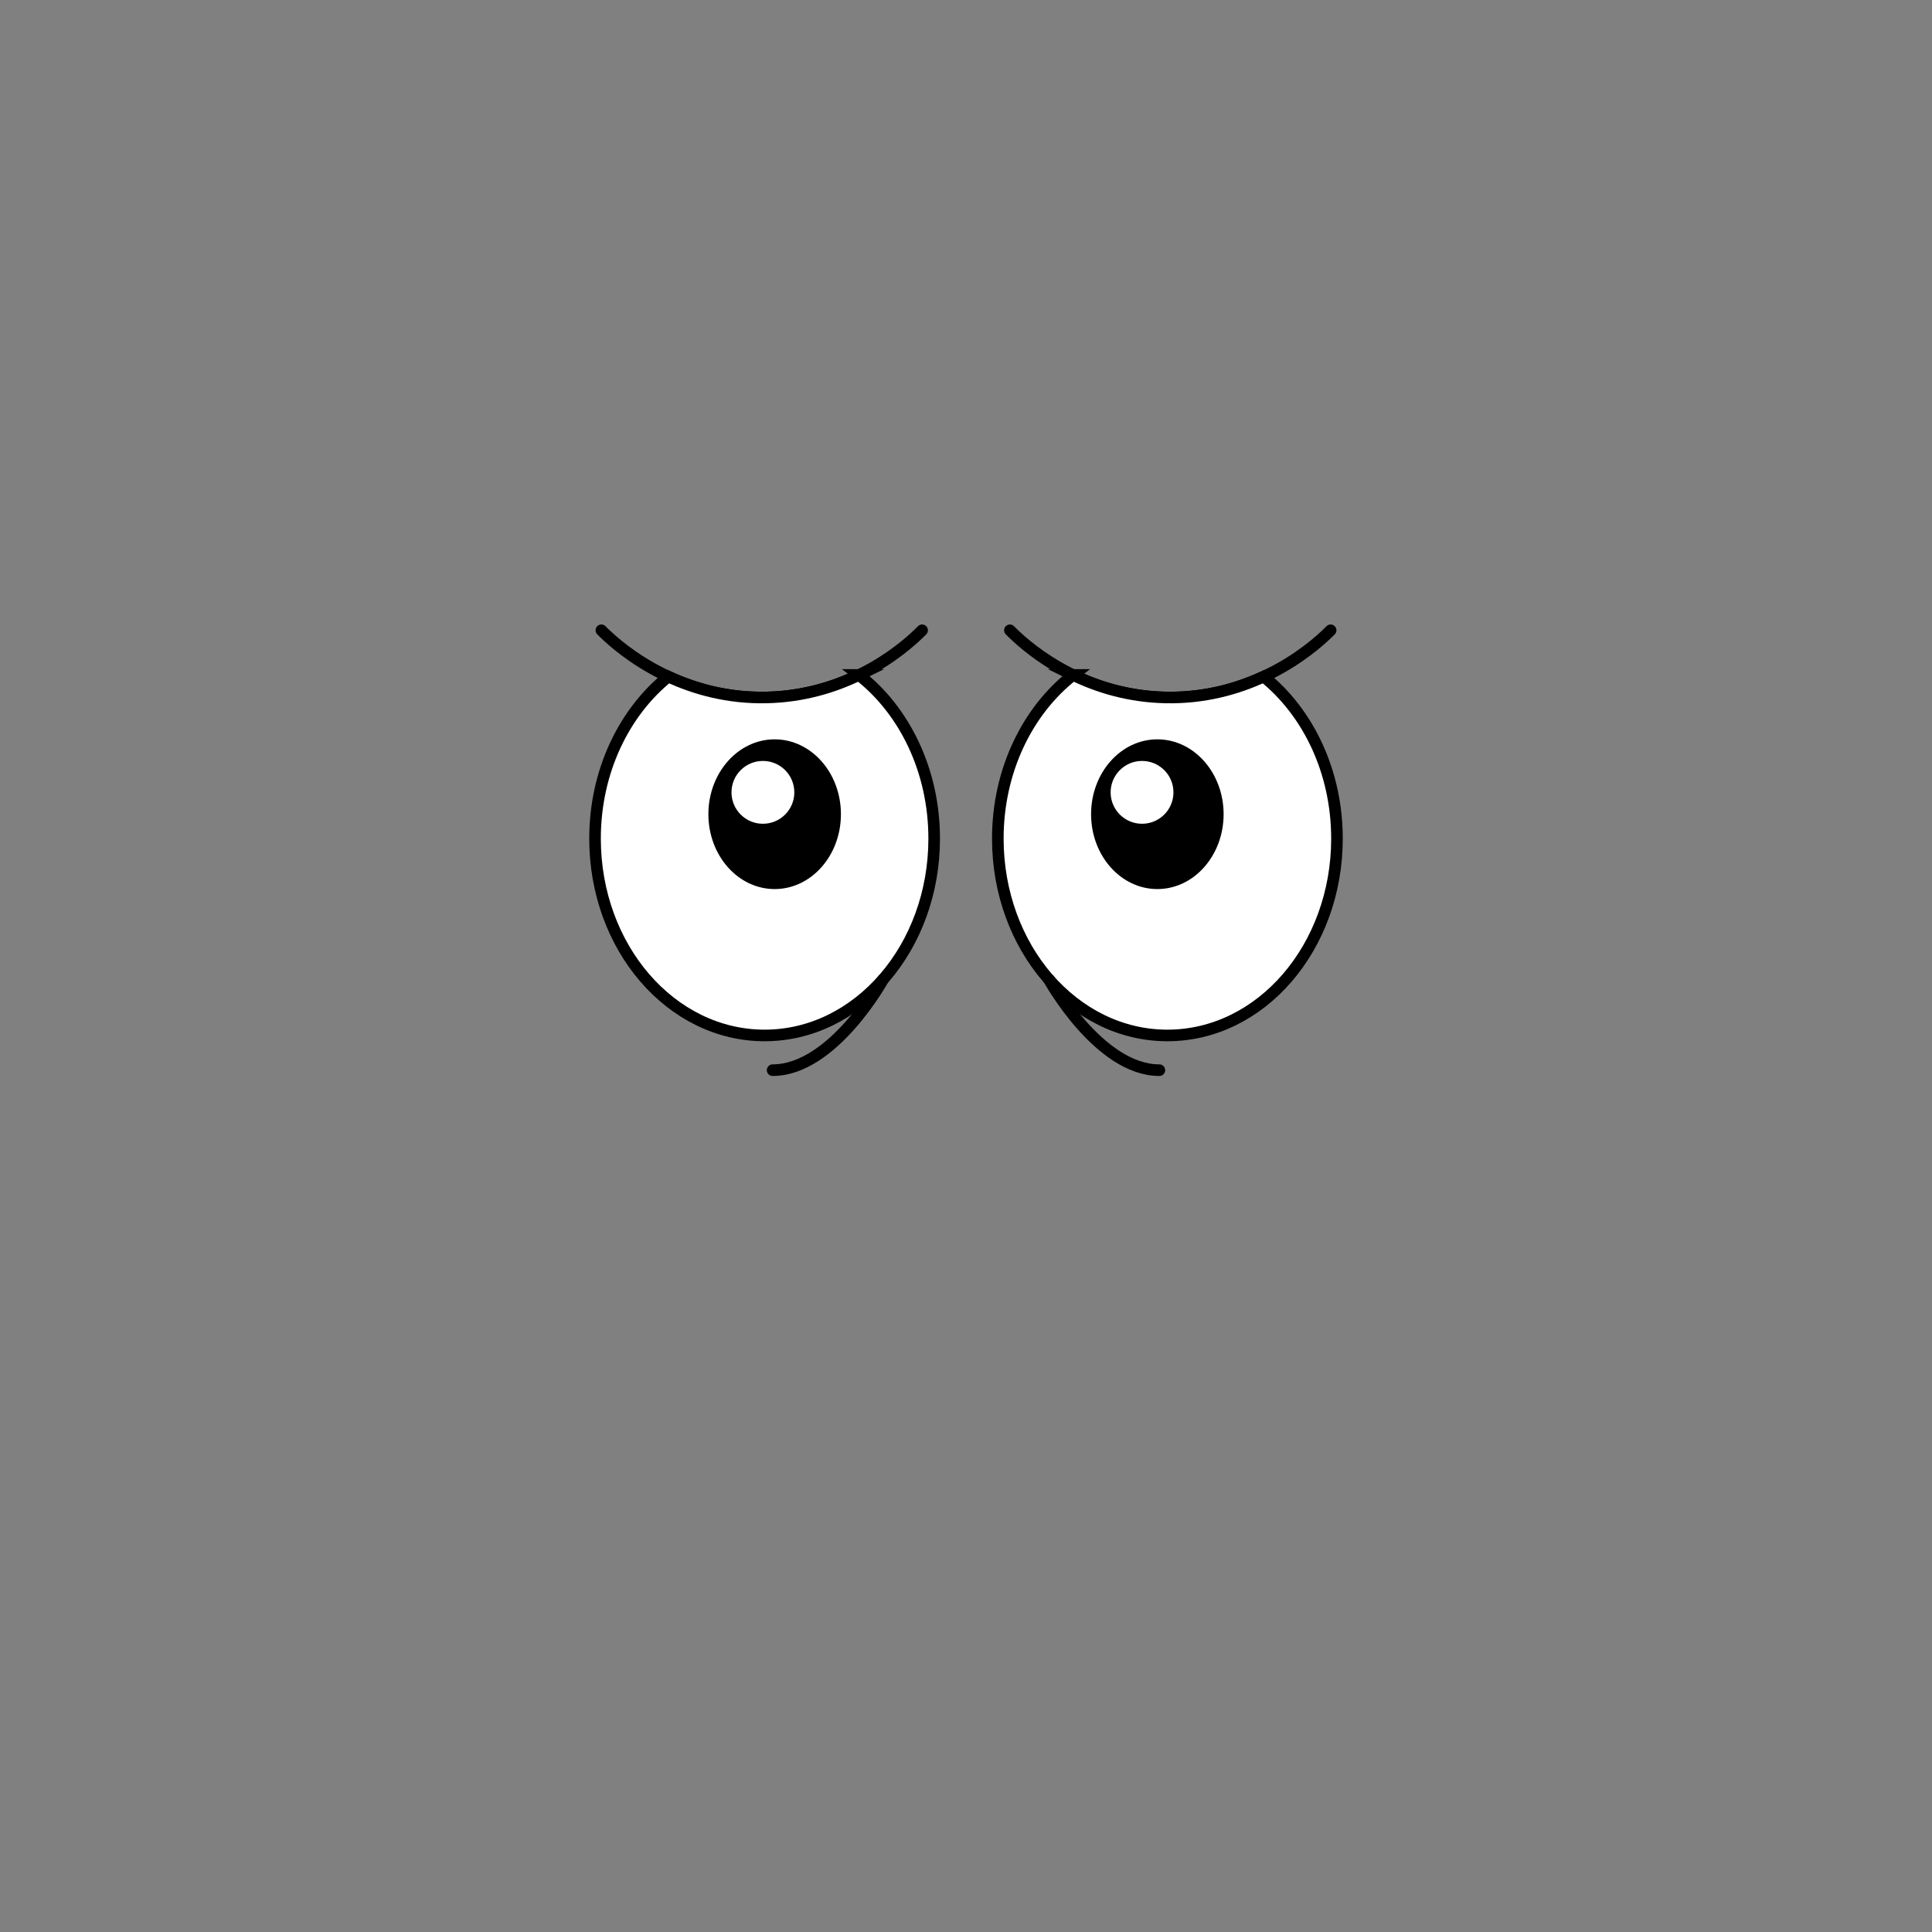 <?xml version="1.0" encoding="UTF-8"?>
<svg id="Layer_2" data-name="Layer 2" xmlns="http://www.w3.org/2000/svg" viewBox="0 0 1000 1000">
  <rect x="0" y="0" width="1000" height="1000" fill="#808080" stroke="none"/>
  <defs>
    <style>
      .cls-1, .cls-2 {
        fill: #fff;
      }

      .cls-1, .cls-3 {
        stroke: #000;
        stroke-miterlimit: 10;
        stroke-width: 6px;
      }

      .cls-3 {
        fill: none;
        stroke-linecap: round;
      }
    </style>
  </defs>
  <path class="cls-3" d="M311.27,326.23c5.24,5.3,36.45,35.81,85.49,34.77,45.91-.98,74.73-28.91,80.52-34.77"/>
  <path class="cls-1" d="M444.56,349.36c-12.73,6.18-28.77,11.23-47.8,11.64-20.17.43-37.26-4.5-50.83-10.8-22.91,18.39-37.94,49.08-37.94,83.86,0,56.27,39.3,101.89,87.77,101.89s87.77-45.62,87.77-101.89c0-35.31-15.48-66.42-38.98-84.7Z"/>
  <ellipse cx="400.96" cy="421.43" rx="34.3" ry="38.75"/>
  <circle class="cls-2" cx="394.88" cy="410.12" r="16.26"/>
  <path class="cls-3" d="M457.08,506.96s-25.84,46.96-57.17,46.96"/>
  <path class="cls-3" d="M688.73,326.23c-5.24,5.3-36.45,35.81-85.49,34.77-45.91-.98-74.73-28.91-80.52-34.77"/>
  <path class="cls-1" d="M555.44,349.36c12.73,6.18,28.77,11.23,47.8,11.64,20.17.43,37.26-4.5,50.83-10.8,22.91,18.39,37.94,49.08,37.94,83.86,0,56.27-39.3,101.89-87.77,101.89-48.47,0-87.77-45.62-87.77-101.89,0-35.31,15.48-66.42,38.98-84.7Z"/>
  <ellipse cx="599.04" cy="421.43" rx="34.3" ry="38.75"/>
  <circle class="cls-2" cx="591.12" cy="410.12" r="16.26"/>
  <path class="cls-3" d="M542.92,506.96s25.84,46.96,57.17,46.96"/>
</svg>